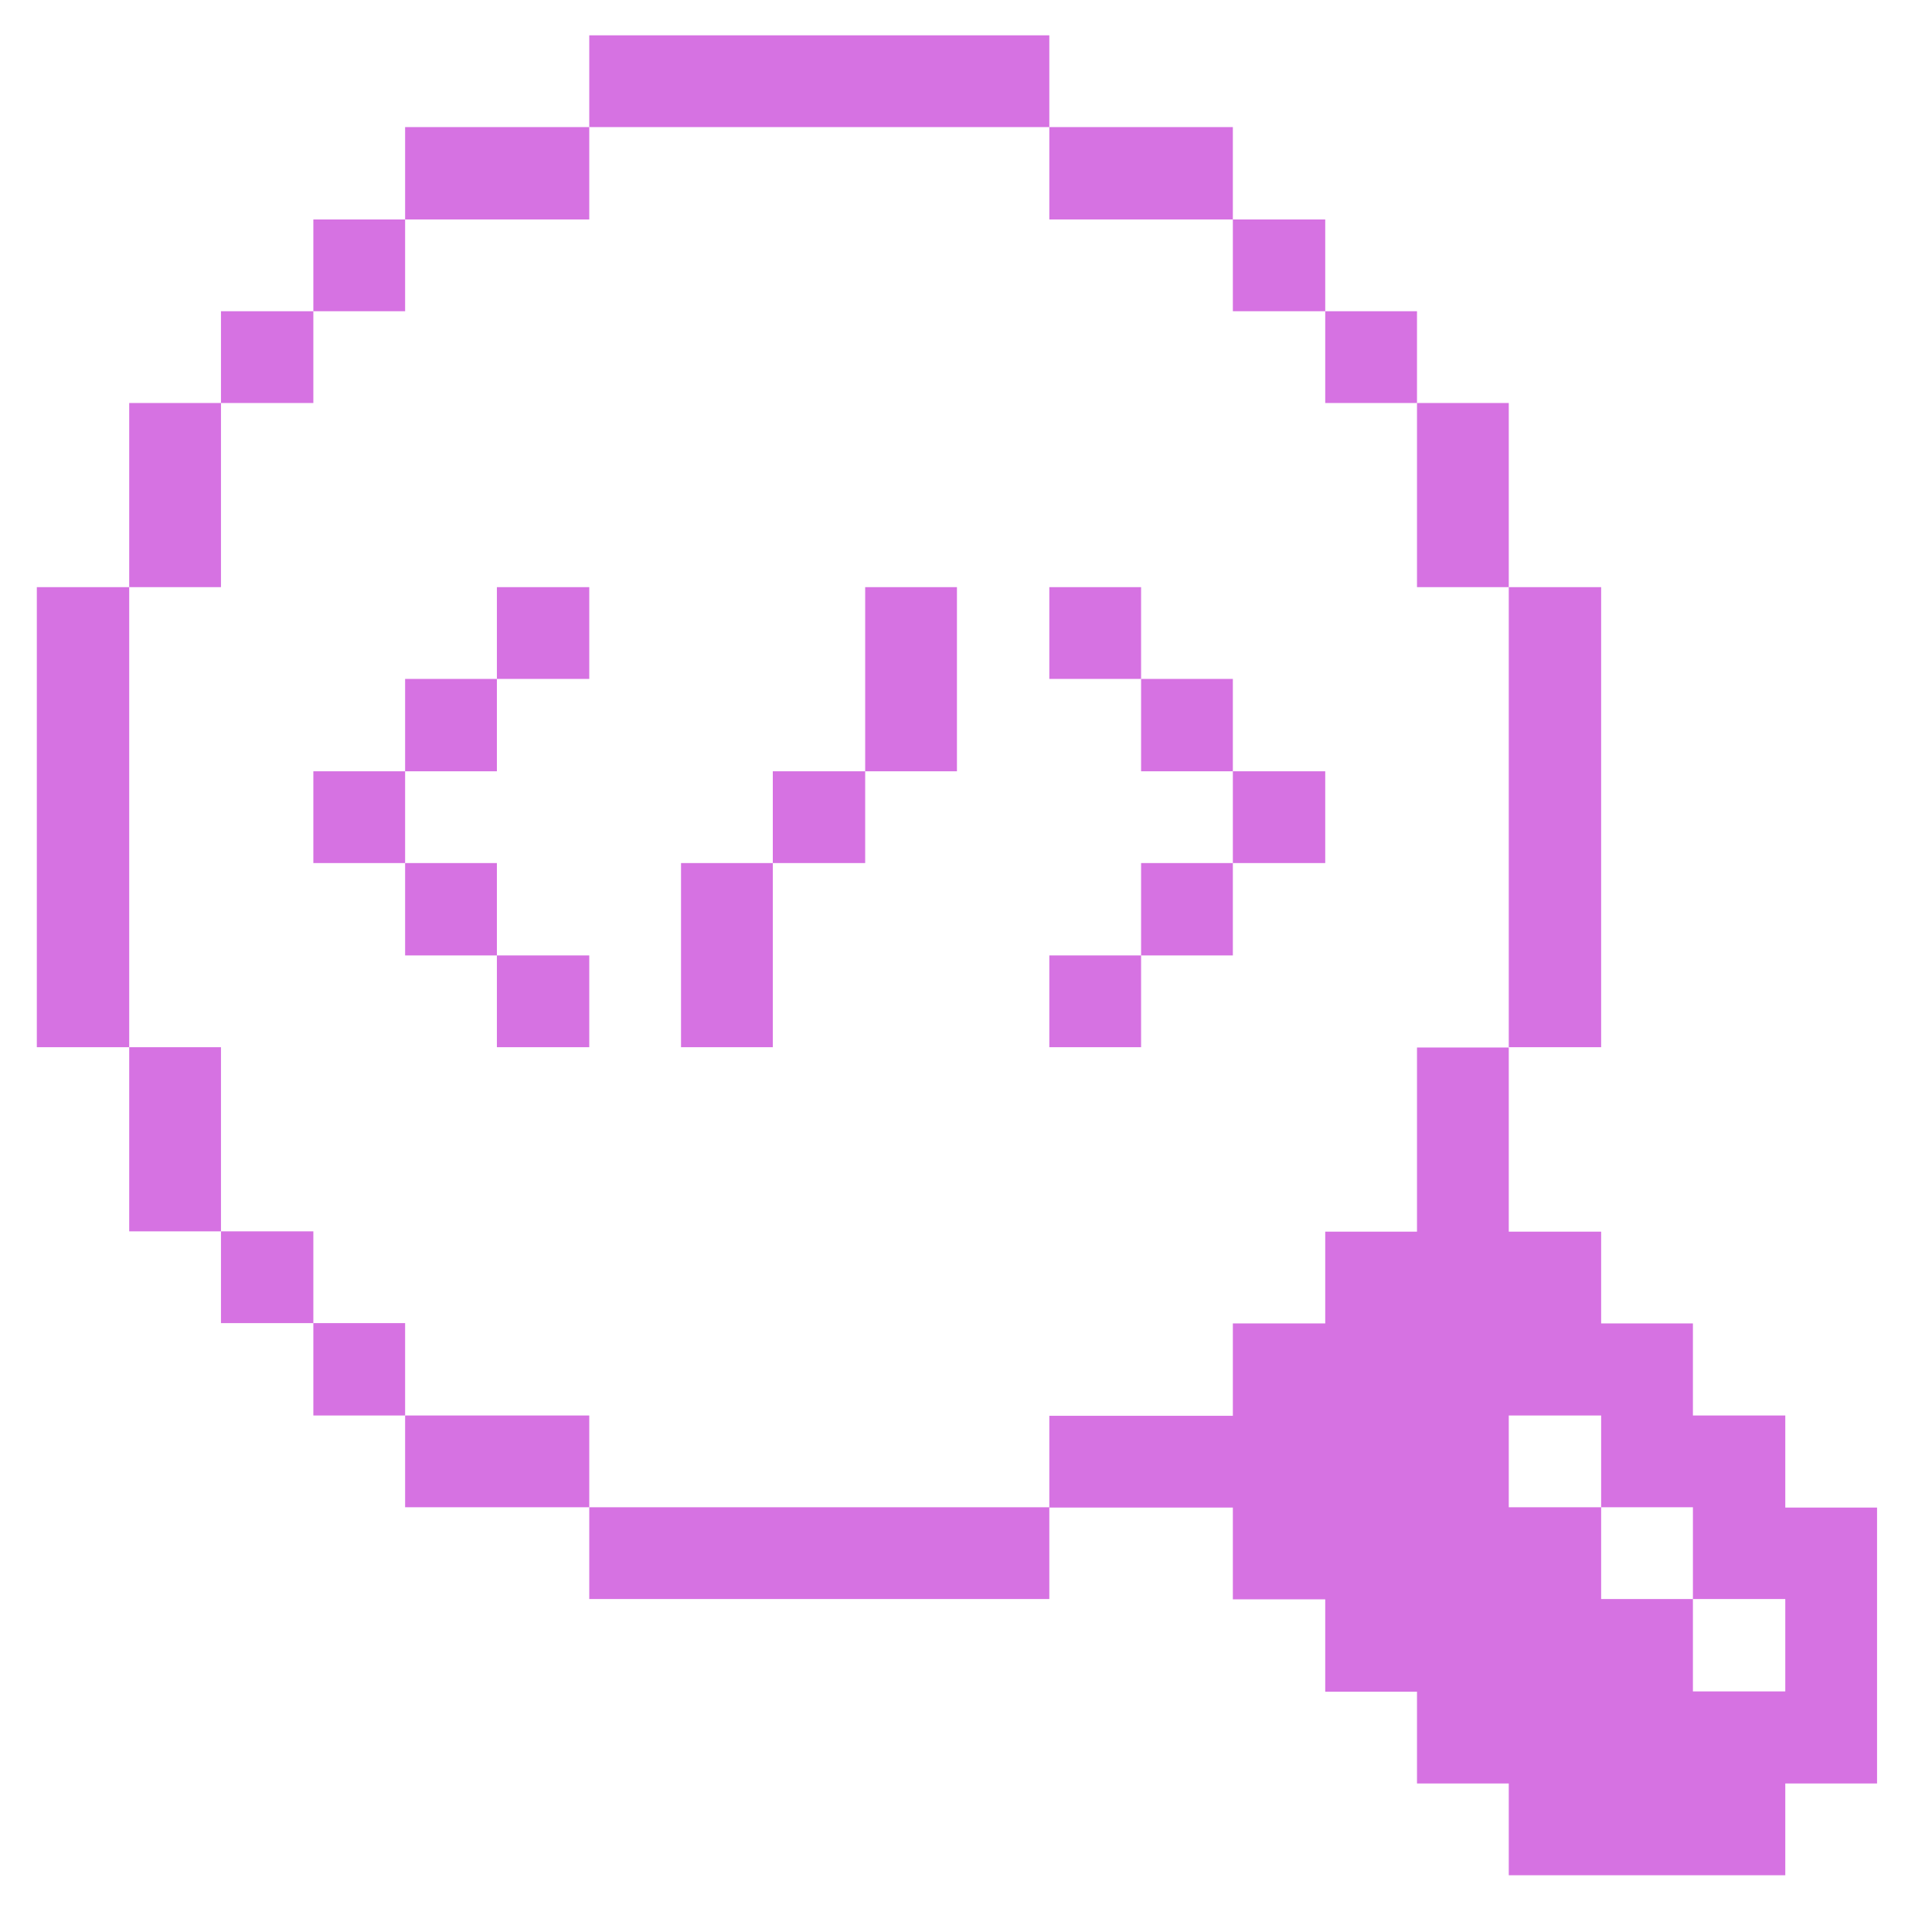 <svg width="32" height="32" viewBox="0 0 32 32" fill="none" xmlns="http://www.w3.org/2000/svg">
<path d="M29.57 23.445H28.04V21.92H26.52V20.4H24.99V17.35H23.47V20.4H21.95V21.92H20.42V23.45H17.38V24.97H20.42V26.49H21.95V28.02H23.47V29.54H24.99V31.06H29.57V29.54H31.09V24.97H29.57V23.445ZM29.57 28.015H28.04V26.485H26.52V24.965H24.99V23.445H26.52V24.965H28.04V26.485H29.57V28.015Z" fill="#D672E2"/>
<path d="M26.52 9.725H24.99V17.345H26.52V9.725Z" fill="#D672E2"/>
<path d="M24.99 6.675H23.47V9.725H24.99V6.675Z" fill="#D672E2"/>
<path d="M23.47 5.155H21.95V6.675H23.47V5.155Z" fill="#D672E2"/>
<path d="M21.95 12.775H20.42V14.295H21.95V12.775Z" fill="#D672E2"/>
<path d="M21.95 3.635H20.42V5.155H21.95V3.635Z" fill="#D672E2"/>
<path d="M20.42 14.295H18.9V15.825H20.42V14.295Z" fill="#D672E2"/>
<path d="M20.42 11.245H18.9V12.775H20.42V11.245Z" fill="#D672E2"/>
<path d="M18.9 15.825H17.38V17.345H18.9V15.825Z" fill="#D672E2"/>
<path d="M18.9 9.725H17.38V11.245H18.9V9.725Z" fill="#D672E2"/>
<path d="M20.42 2.105H17.38V3.635H20.42V2.105Z" fill="#D672E2"/>
<path d="M17.38 24.965H9.76V26.485H17.38V24.965Z" fill="#D672E2"/>
<path d="M15.85 9.725H14.33V12.775H15.85V9.725Z" fill="#D672E2"/>
<path d="M14.33 12.775H12.8V14.295H14.33V12.775Z" fill="#D672E2"/>
<path d="M12.8 14.295H11.28V17.345H12.8V14.295Z" fill="#D672E2"/>
<path d="M17.38 0.585H9.76V2.105H17.38V0.585Z" fill="#D672E2"/>
<path d="M9.76 23.445H6.71V24.965H9.76V23.445Z" fill="#D672E2"/>
<path d="M9.76 15.825H8.23V17.345H9.76V15.825Z" fill="#D672E2"/>
<path d="M9.76 9.725H8.23V11.245H9.76V9.725Z" fill="#D672E2"/>
<path d="M9.76 2.105H6.71V3.635H9.76V2.105Z" fill="#D672E2"/>
<path d="M8.23 14.295H6.71V15.825H8.23V14.295Z" fill="#D672E2"/>
<path d="M8.23 11.245H6.71V12.775H8.23V11.245Z" fill="#D672E2"/>
<path d="M6.71 21.915H5.19V23.445H6.71V21.915Z" fill="#D672E2"/>
<path d="M6.71 12.775H5.19V14.295H6.71V12.775Z" fill="#D672E2"/>
<path d="M6.71 3.635H5.19V5.155H6.71V3.635Z" fill="#D672E2"/>
<path d="M5.19 20.395H3.66V21.915H5.19V20.395Z" fill="#D672E2"/>
<path d="M5.19 5.155H3.66V6.675H5.19V5.155Z" fill="#D672E2"/>
<path d="M3.66 17.345H2.14V20.395H3.66V17.345Z" fill="#D672E2"/>
<path d="M3.66 6.675H2.14V9.725H3.66V6.675Z" fill="#D672E2"/>
<path d="M2.14 9.725H0.61V17.345H2.14V9.725Z" fill="#D672E2"/>
</svg>
